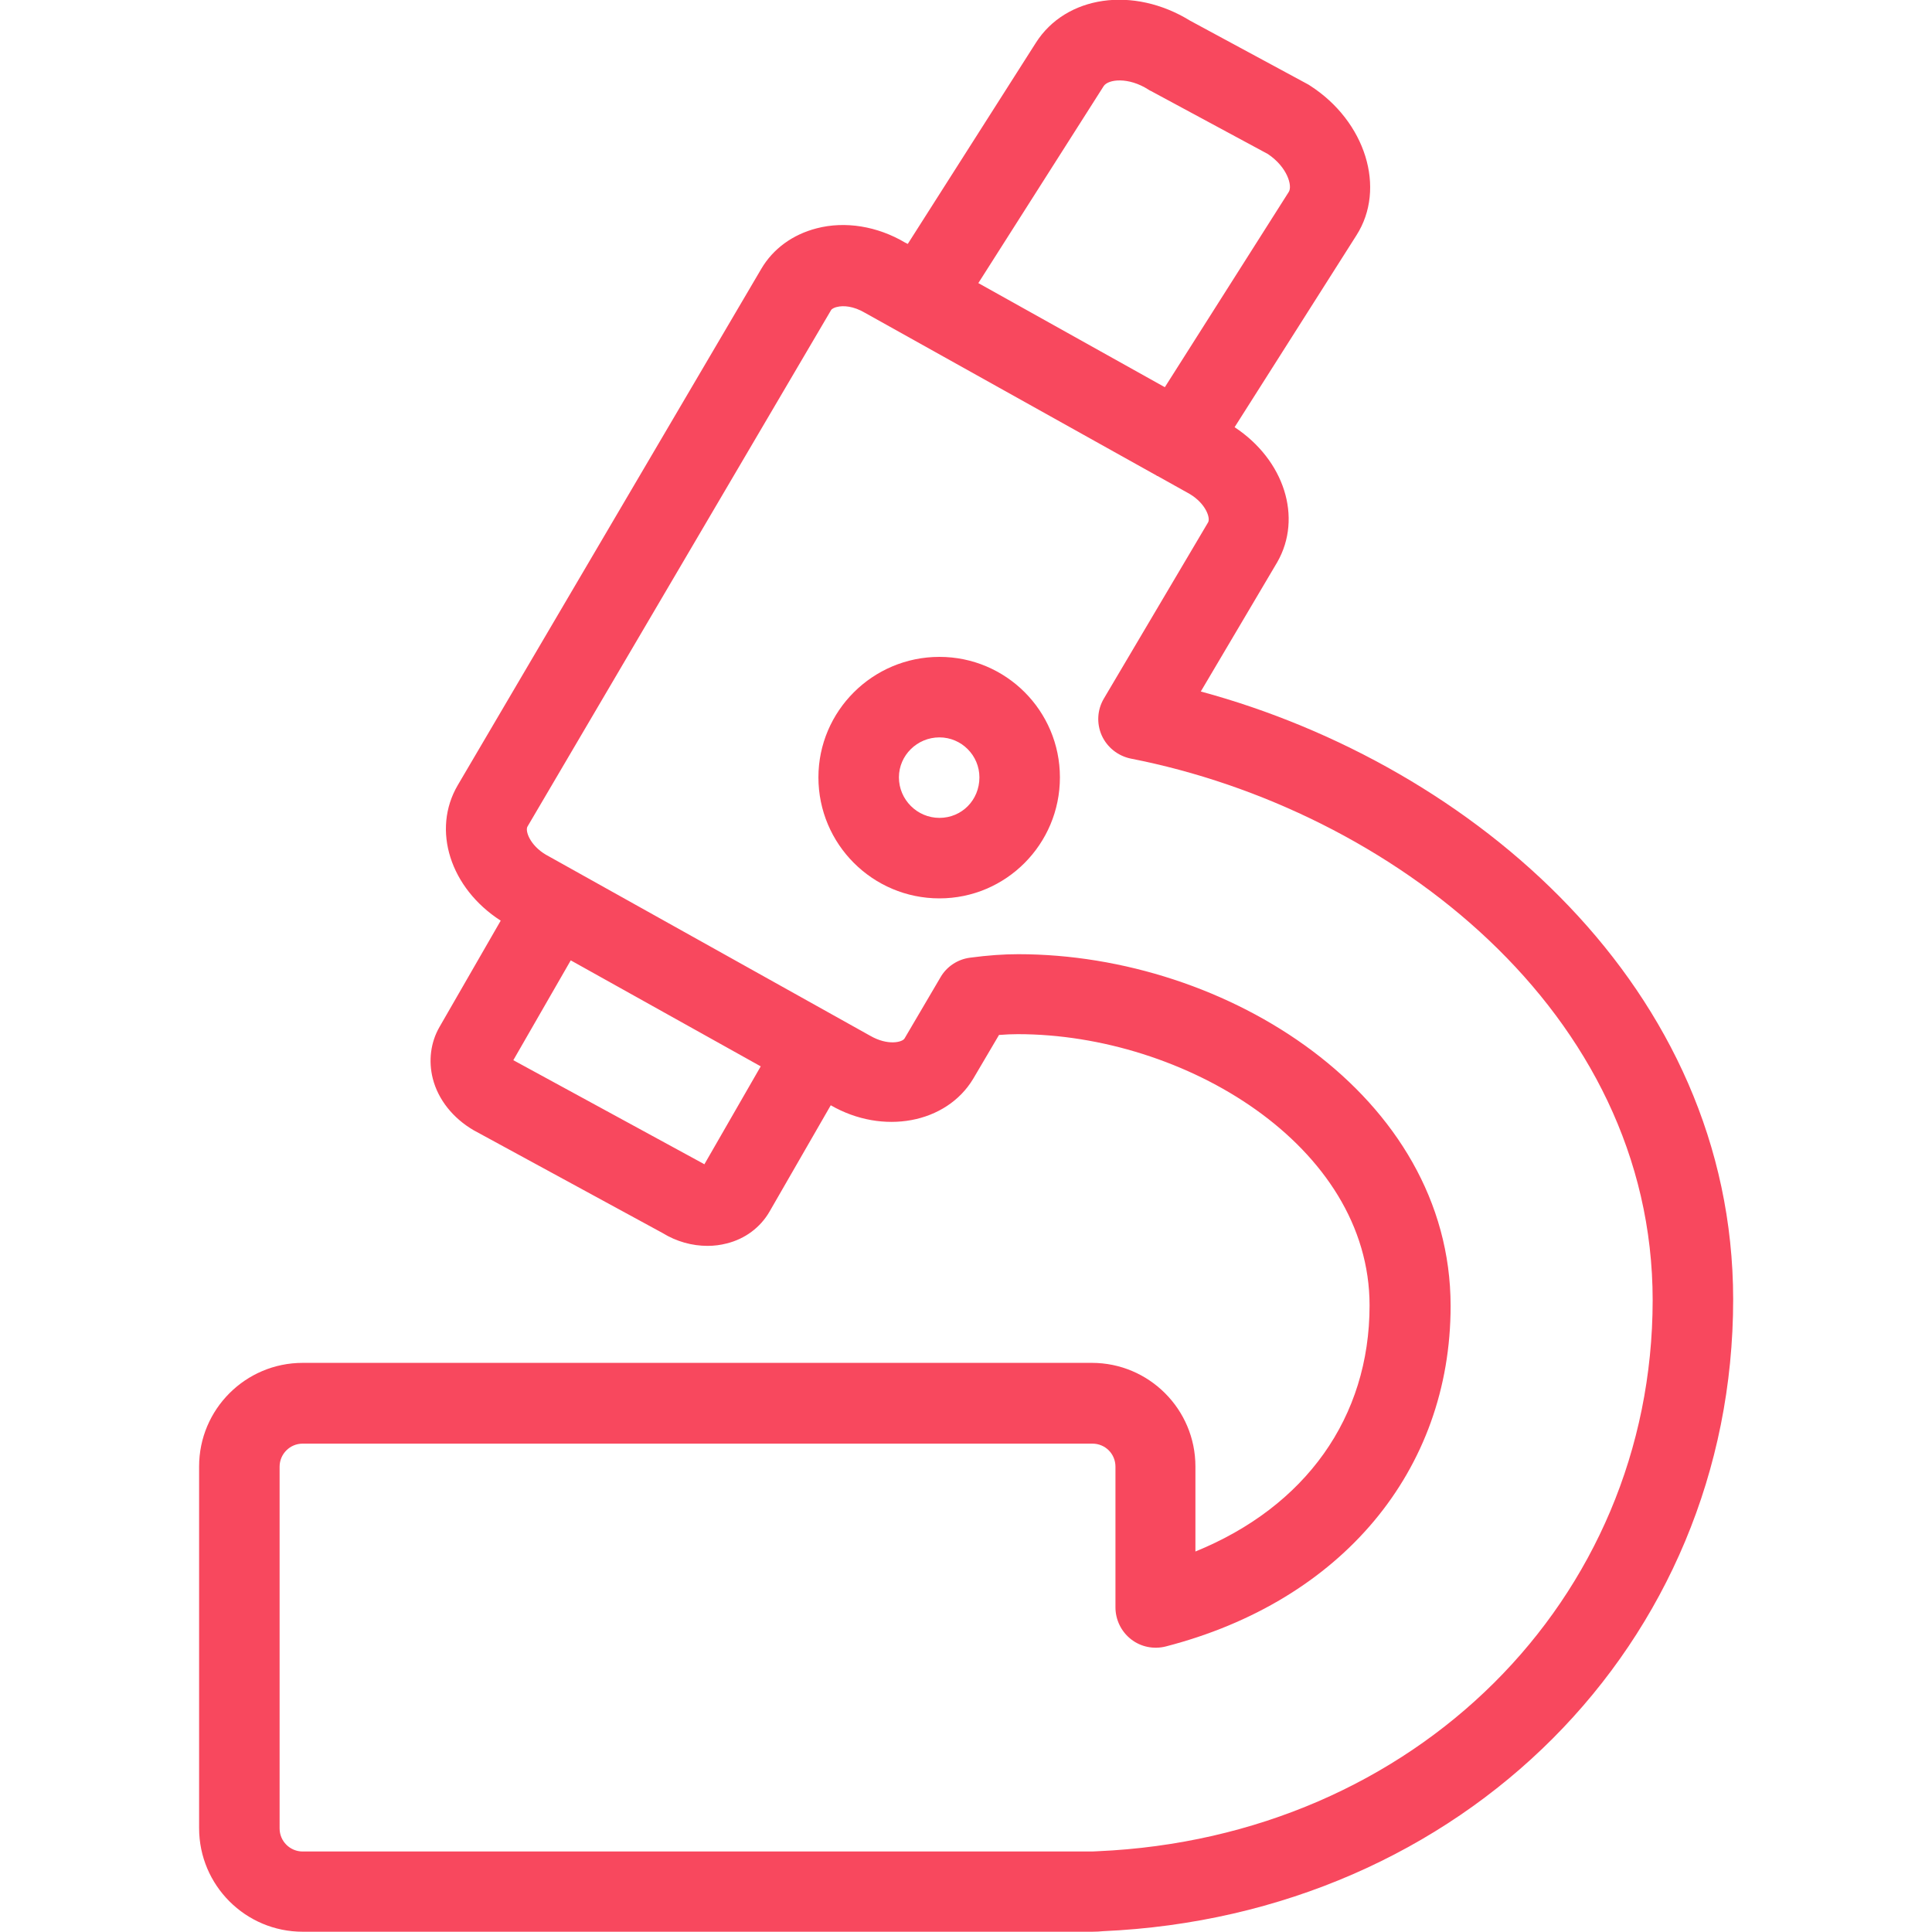<svg xmlns="http://www.w3.org/2000/svg" width="72px" height="72px" viewBox="0 0 72 72">
<path fill="#F8485E" d="M44.75,25.77l2.85-4.82c0.95-1.66,0.26-3.81-1.59-5.03l4.54-7.15c1.12-1.75,0.34-4.25-1.73-5.58
c-0.03-0.02-0.06-0.04-0.1-0.06l-4.37-2.36c-2.11-1.3-4.63-0.94-5.75,0.83l-4.77,7.49l-0.1-0.05c-1.03-0.61-2.23-0.81-3.3-0.53
c-0.89,0.23-1.62,0.76-2.06,1.51L17.06,29.26c-0.98,1.67-0.28,3.84,1.6,5.05l-2.28,3.96c-0.33,0.57-0.42,1.26-0.25,1.93
c0.2,0.78,0.75,1.47,1.52,1.92l7.04,3.83c0.52,0.32,1.1,0.48,1.68,0.48c0.24,0,0.48-0.03,0.71-0.09c0.69-0.17,1.26-0.6,1.6-1.19
l2.28-3.96c1.94,1.12,4.31,0.68,5.31-0.99l0.96-1.63c0.25-0.02,0.48-0.03,0.7-0.03c6.2,0,13.11,4.15,13.11,10.11
c0,4.18-2.39,7.5-6.49,9.17v-3.17c0-2.13-1.73-3.86-3.86-3.86H11.28c-2.13,0-3.86,1.73-3.86,3.86v13.48c0,2.13,1.73,3.86,3.86,3.86
h29.43c0.16,0,0.29-0.01,0.39-0.02c13.39-0.59,23.49-10.71,23.49-23.55C64.58,36.83,54.91,28.52,44.75,25.77z M41.13,3.21
c0.17-0.26,0.92-0.35,1.67,0.13c0.03,0.02,0.06,0.04,0.09,0.05l4.36,2.35c0.73,0.49,0.92,1.19,0.78,1.41l-4.62,7.28l-6.95-3.88
L41.13,3.21z M26.25,43.39c-0.02-0.01-0.03-0.02-0.05-0.03l-7.07-3.85c0,0,0,0,0,0l2.14-3.72l7.08,3.95L26.25,43.39z M40.91,68.99
c-0.07,0-0.13,0.01-0.21,0.01H11.28c-0.47,0-0.86-0.38-0.86-0.86V54.66c0-0.47,0.38-0.86,0.86-0.86h29.43
c0.48,0,0.86,0.38,0.86,0.86v5.24c0,0.46,0.21,0.9,0.58,1.19s0.85,0.38,1.29,0.27c6.55-1.69,10.62-6.55,10.62-12.69
c0-7.84-8.33-13.11-16.11-13.11c-0.55,0-1.12,0.04-1.8,0.13c-0.46,0.06-0.87,0.33-1.1,0.73l-1.34,2.28
c-0.08,0.14-0.62,0.28-1.28-0.1l-12.09-6.75c-0.59-0.35-0.78-0.89-0.68-1.05l11.31-19.24c0.04-0.07,0.17-0.11,0.22-0.12
c0.23-0.06,0.61-0.04,1.05,0.22l10.86,6.06c0,0,0.01,0.01,0.01,0.01c0.01,0.01,0.02,0.01,0.03,0.01l1.2,0.67
c0.6,0.36,0.78,0.9,0.68,1.06l-3.88,6.56c-0.25,0.42-0.28,0.93-0.08,1.38c0.2,0.44,0.6,0.76,1.08,0.86
c9.66,1.89,19.45,9.43,19.45,20.19C61.58,59.63,52.72,68.47,40.91,68.99z"/>
<path fill="#F8485E" d="M35.01,24.48c-2.49,0-4.51,2.02-4.51,4.49c0,2.49,2.02,4.51,4.51,4.51c2.48,0,4.49-2.02,4.49-4.51
C39.5,26.49,37.49,24.48,35.01,24.48z M35.01,30.48c-0.83,0-1.51-0.68-1.51-1.51c0-0.82,0.68-1.49,1.51-1.49
c0.82,0,1.49,0.67,1.49,1.49C36.5,29.82,35.84,30.48,35.01,30.48z"/>
</svg>
